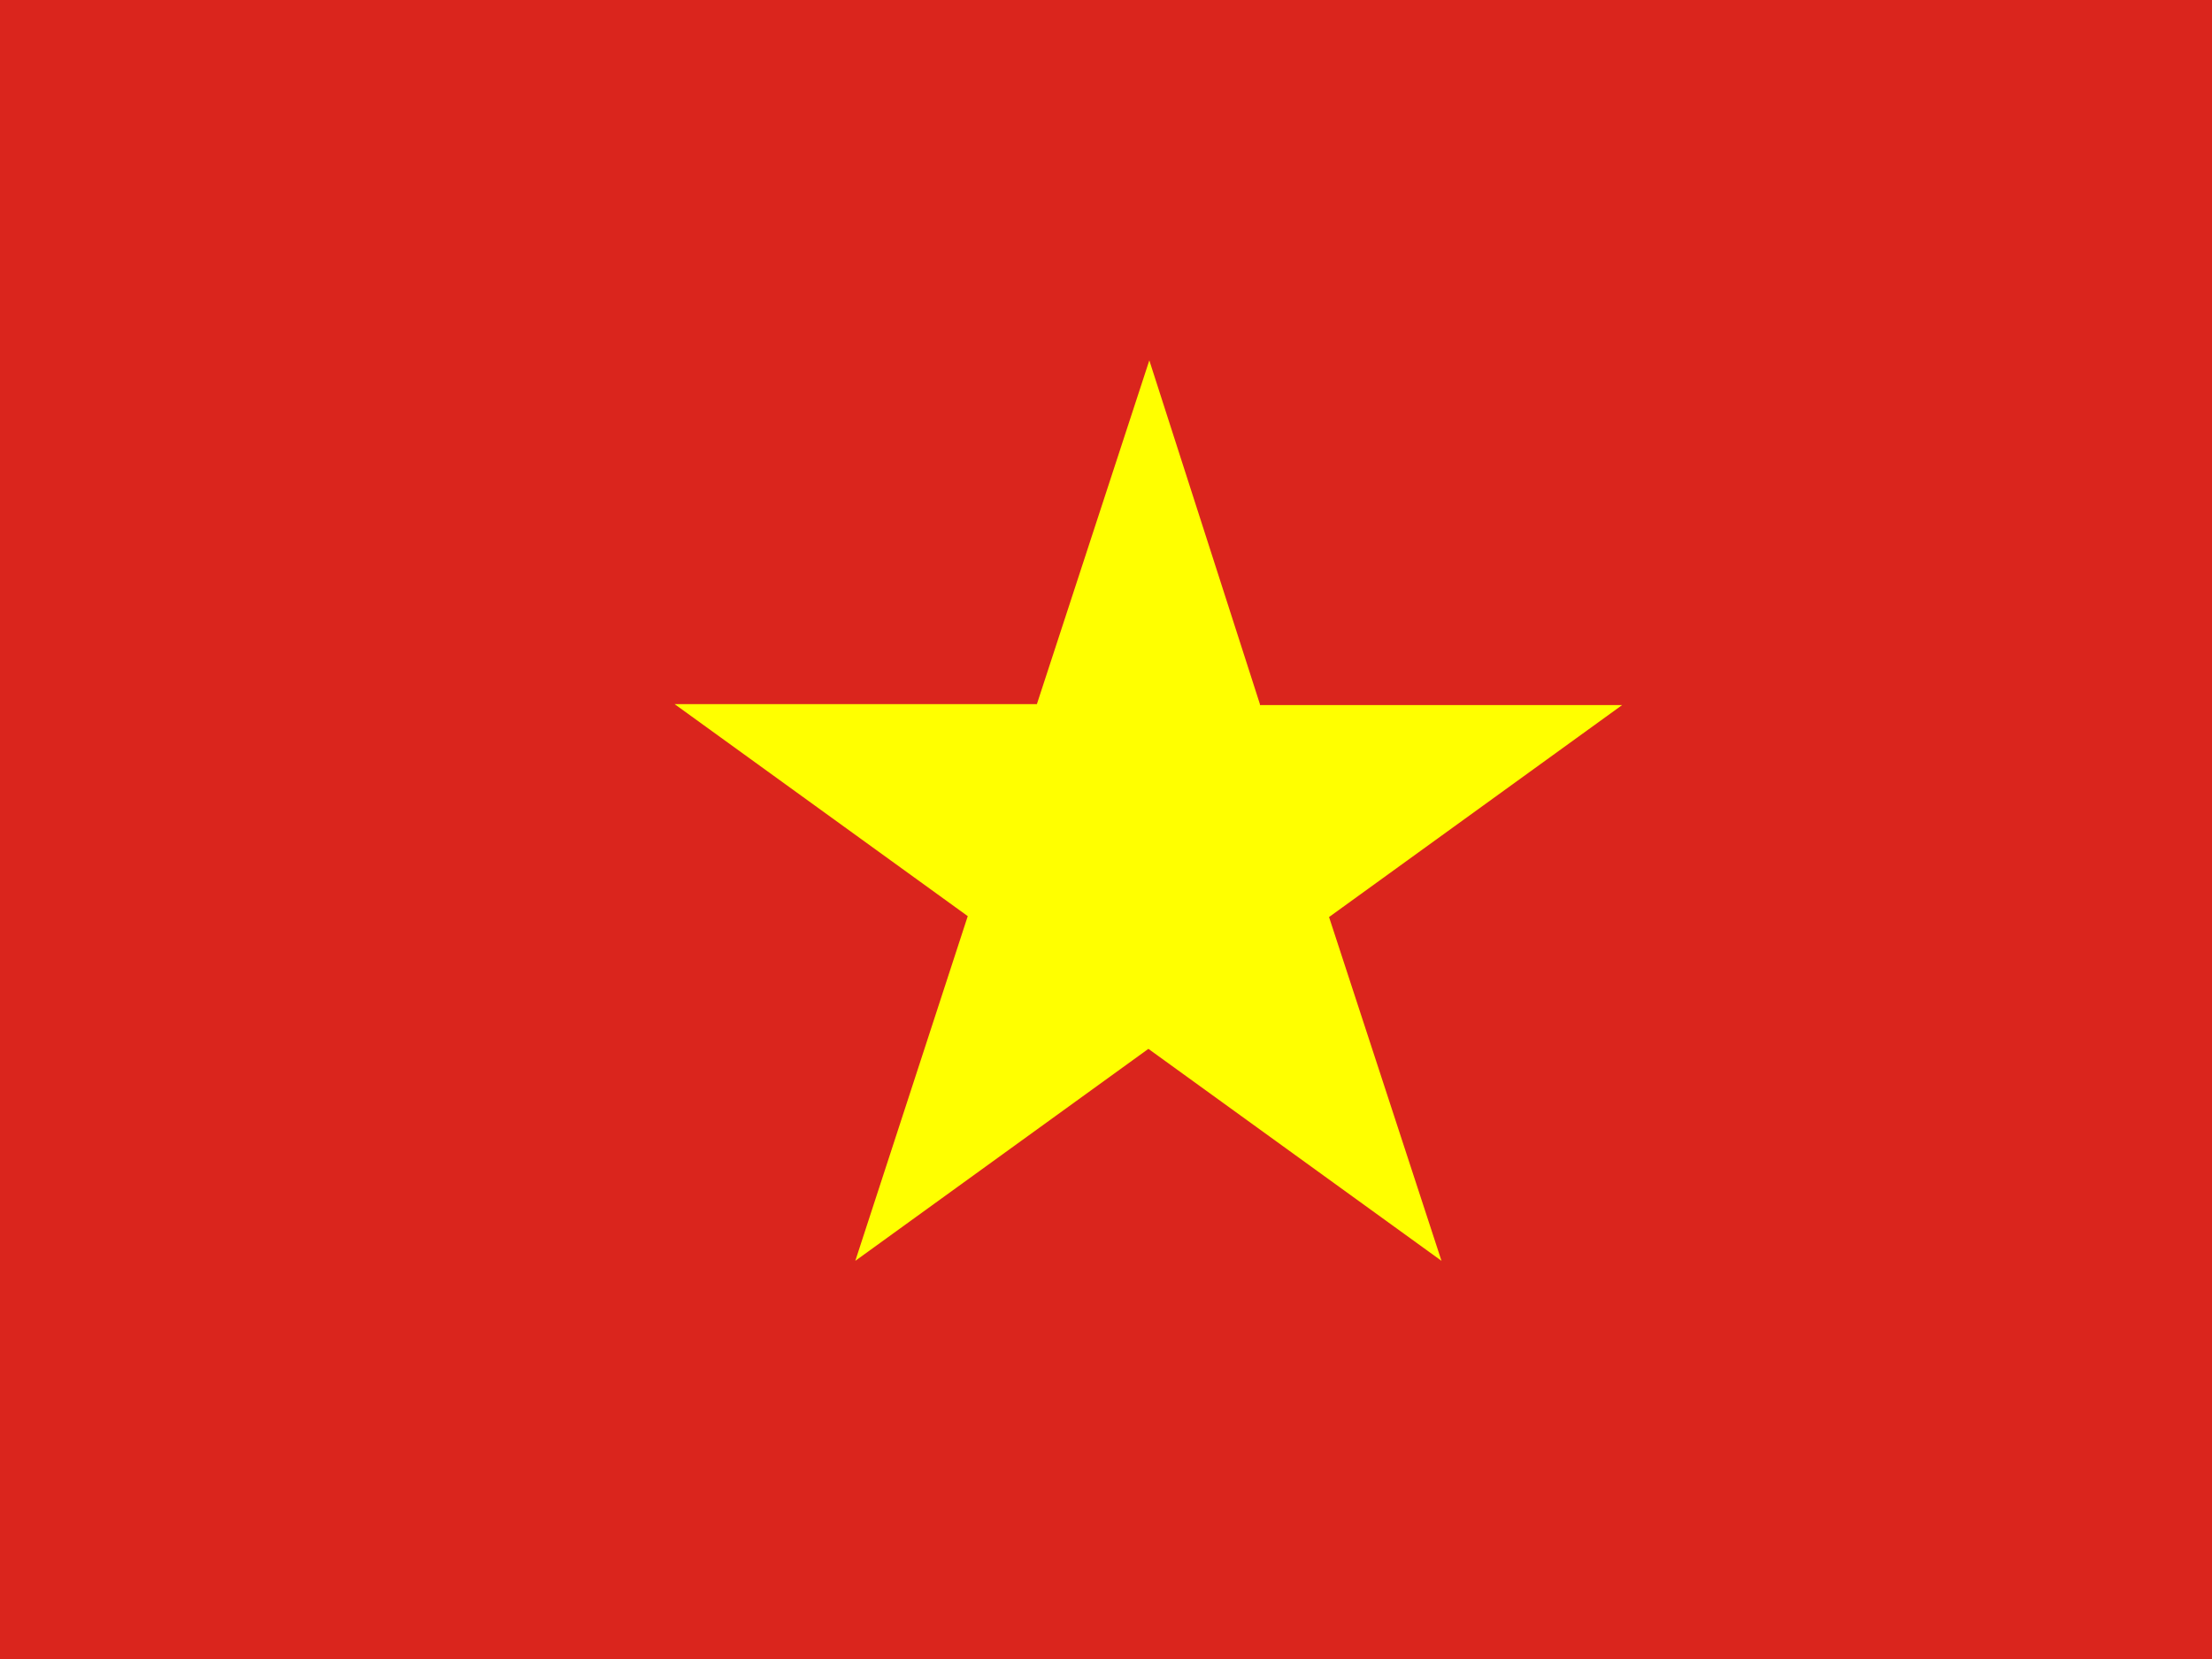 <svg xmlns="http://www.w3.org/2000/svg" width="24" height="18" fill="none" ><path fill="#da251d" d="M0 0h24v18H0z"/><path fill="#ff0" d="m13.67 7.64-1.2-3.73-1.22 3.73H7.32l3.18 2.3-1.22 3.74 3.18-2.3 3.18 2.3-1.22-3.73 3.18-2.3h-3.93Z"/></svg>
